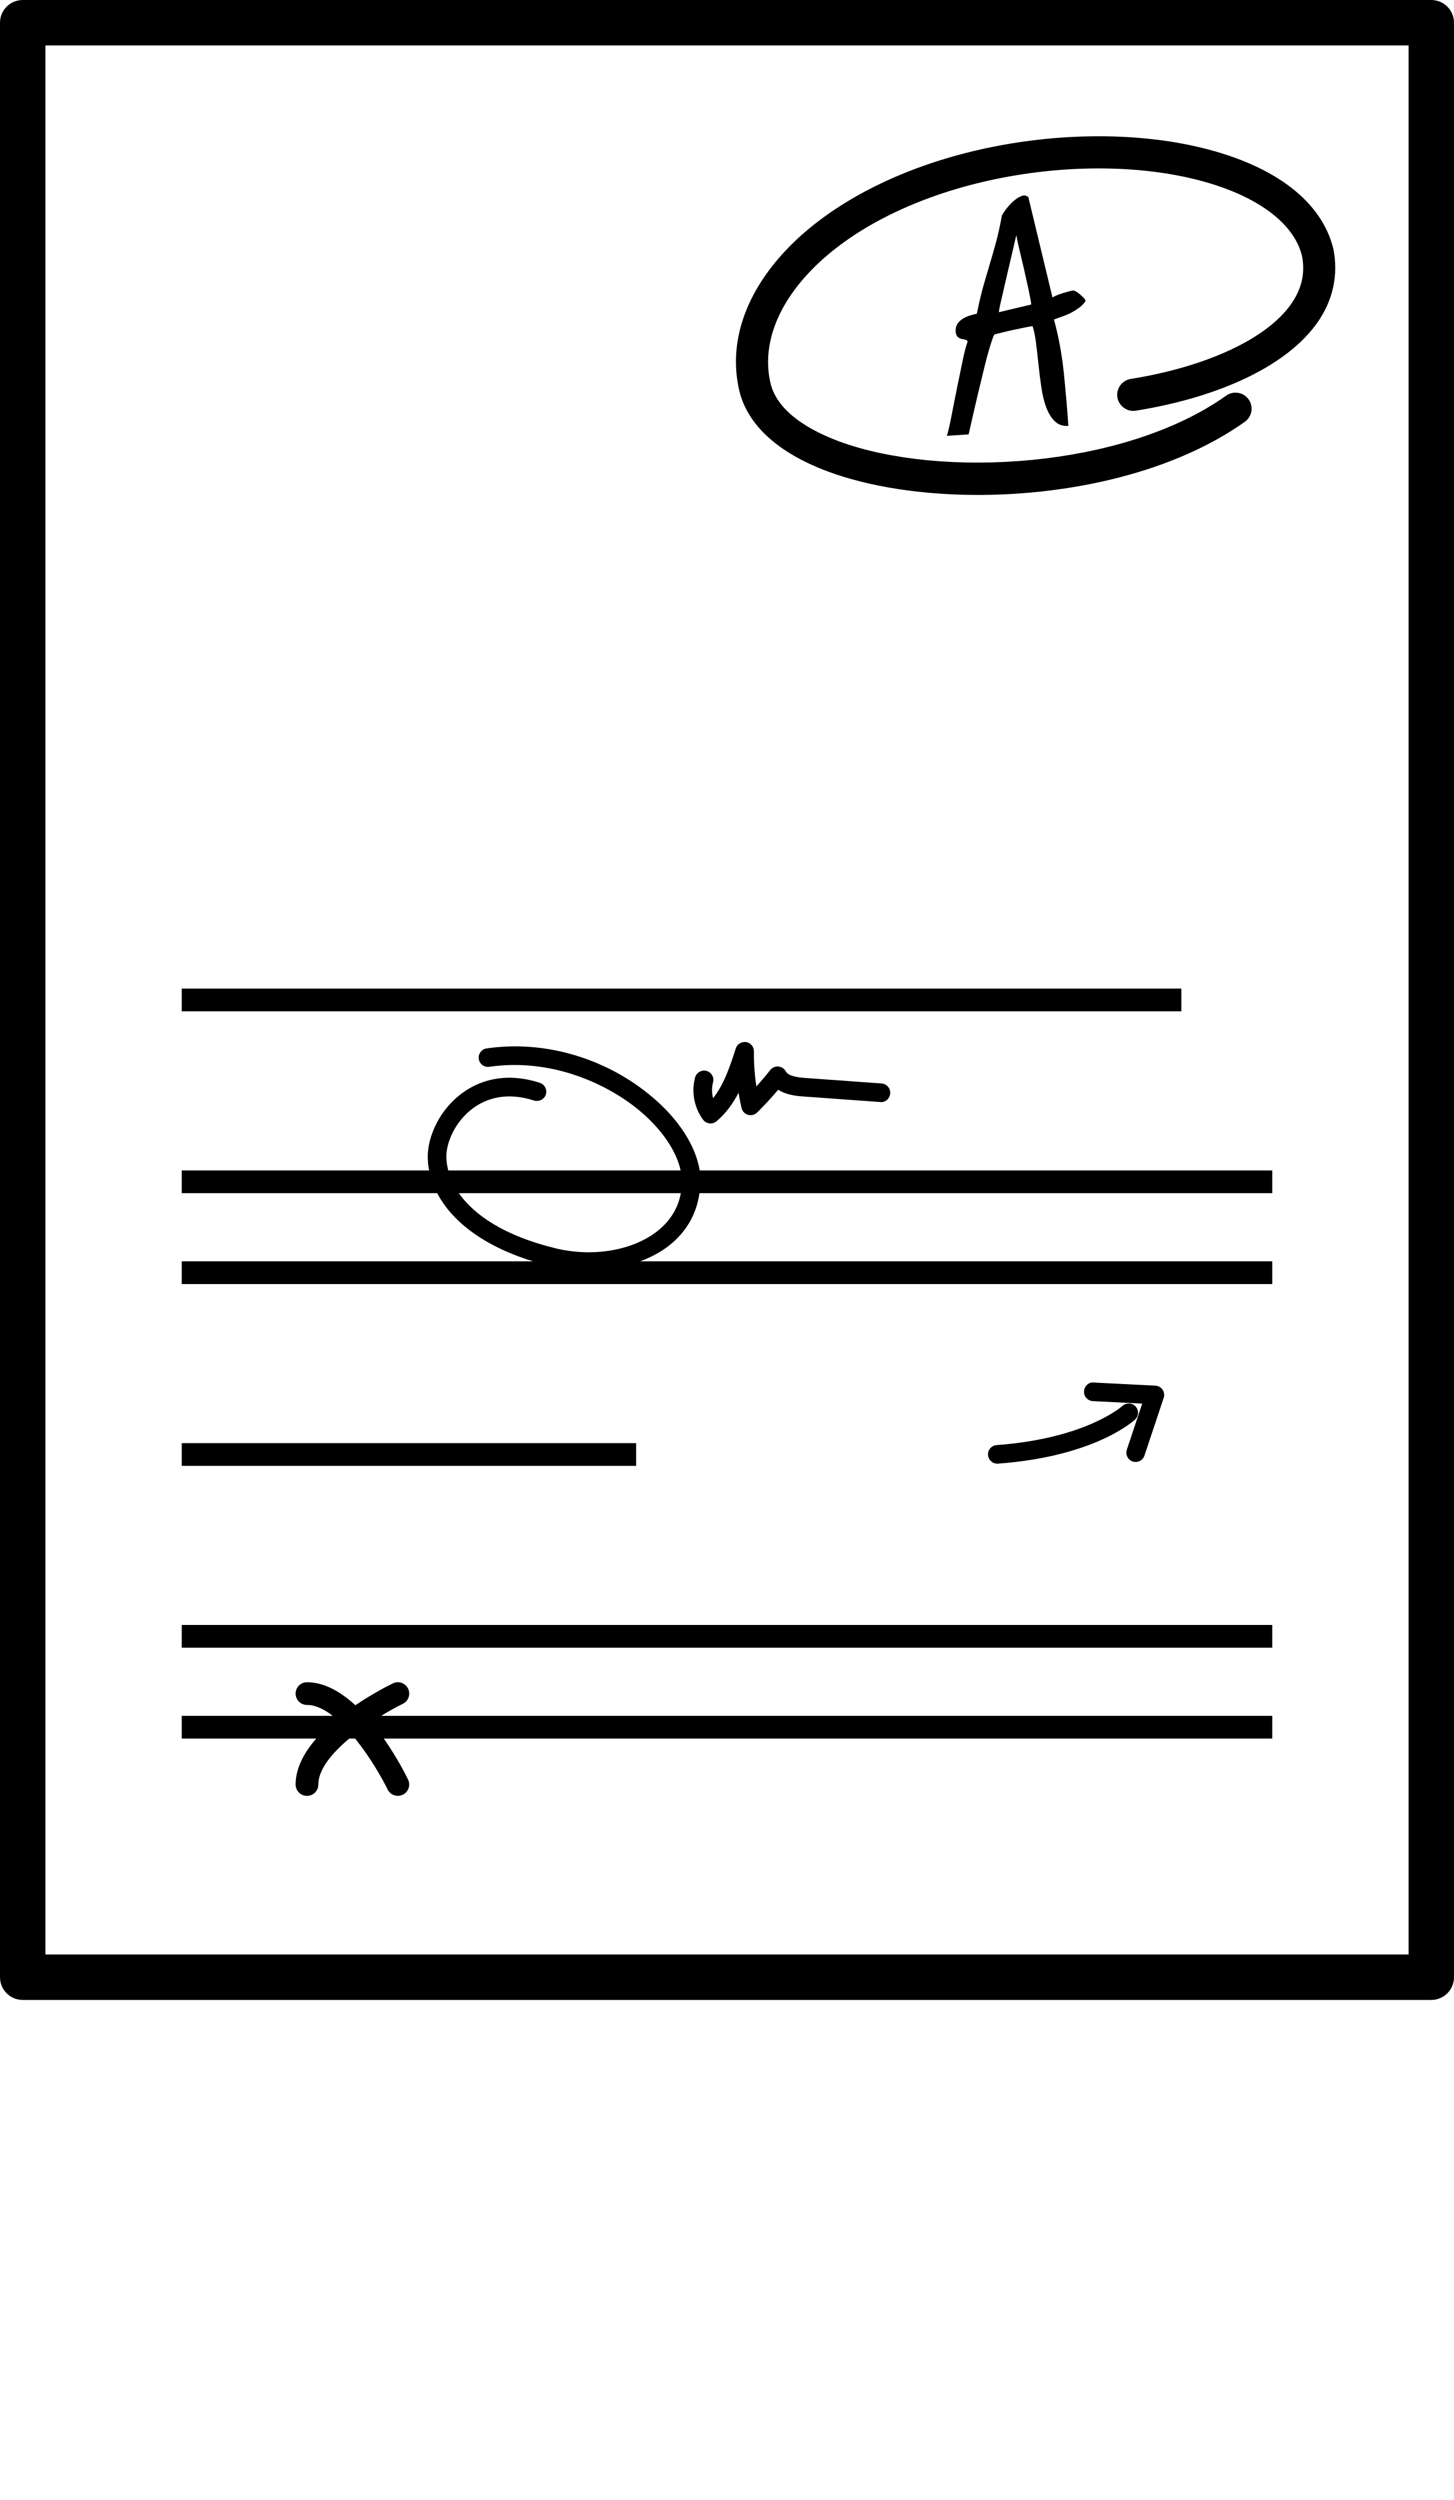 <svg id="report" xmlns="http://www.w3.org/2000/svg" xmlns:xlink="http://www.w3.org/1999/xlink" version="1.1" x="0px" y="0px" viewBox="0 0 64 110" style="enable-background:new 0 0 64 88;" xml:space="preserve"><path d="M63,0H1C0.448,0,0,0.448,0,1v86c0,0.552,0.448,1,1,1h62c0.552,0,1-0.448,1-1V1C64,0.448,63.552,0,63,0z M62,86H2V2h60V86z"/><rect fill="none" path="#fff" x="8" y="31.5" width="48" height="1"/><rect fill="none" path="#fff" x="8" y="35.5" width="48" height="1"/><rect fill="none" path="#fff" x="8" y="39.5" width="48" height="1"/><rect x="8" y="43.5" width="44" height="1"/><path d="M56,55.5H28.184c0.467-0.181,0.906-0.406,1.278-0.702c0.765-0.61,1.202-1.4,1.325-2.298H56v-1H30.798  c-0.176-1.079-0.907-2.225-2.062-3.208c-2.028-1.729-4.762-2.536-7.317-2.16c-0.223,0.032-0.378,0.24-0.345,0.464  c0.033,0.223,0.234,0.377,0.464,0.345c2.735-0.399,5.238,0.757,6.667,1.975c0.945,0.805,1.57,1.739,1.754,2.585H19.731  c-0.054-0.214-0.087-0.425-0.085-0.627c0.007-0.615,0.388-1.546,1.206-2.133c0.516-0.37,1.397-0.724,2.658-0.315  c0.217,0.063,0.445-0.05,0.515-0.264c0.069-0.215-0.048-0.445-0.263-0.516c-1.591-0.514-2.719-0.05-3.387,0.43  c-1.055,0.758-1.537,1.946-1.547,2.788c-0.003,0.206,0.017,0.42,0.059,0.637H8v1h11.243c0.603,1.151,1.912,2.286,4.218,3H8v1h48  V55.5z M20.196,52.5h9.772c-0.116,0.643-0.456,1.211-1.017,1.658c-1.09,0.868-2.854,1.168-4.495,0.77  C22.194,54.378,20.865,53.456,20.196,52.5z"/><rect fill="none" path="#fff" x="8" y="59.5" width="48" height="1"/><rect fill="none" path="#fff" x="8" y="67.5" width="48" height="1"/><rect x="8" y="71.5" width="48" height="1"/><rect x="8" y="63.5" width="20" height="1"/><path d="M36.448,20.749c1.811,0.672,4.136,1.029,6.599,1.029c4.125,0,8.633-1.004,11.746-3.218c0.319-0.226,0.393-0.668,0.167-0.986  c-0.228-0.317-0.67-0.395-0.986-0.166c-4.54,3.227-12.62,3.65-17.034,2.015c-1.201-0.446-2.7-1.249-3.02-2.542  c-0.39-1.636,0.251-3.414,1.808-5.01c1.696-1.738,4.344-3.104,7.458-3.848c3.2-0.765,6.62-0.815,9.384-0.142  c2.653,0.647,4.383,1.892,4.74,3.383c0.146,0.752-0.01,1.442-0.477,2.111c-1.065,1.525-3.706,2.759-7.063,3.299  c-0.386,0.062-0.648,0.425-0.586,0.811c0.062,0.387,0.43,0.647,0.811,0.586c3.784-0.608,6.699-2.025,7.998-3.886  c0.679-0.972,0.923-2.075,0.7-3.22c-0.498-2.086-2.553-3.669-5.787-4.459C49.93,5.78,46.269,5.83,42.858,6.646  c-3.37,0.805-6.262,2.31-8.142,4.237c-1.907,1.954-2.678,4.201-2.169,6.331C32.917,18.718,34.267,19.94,36.448,20.749z"/><path d="M47.159,13.755c0.127-0.067,0.247-0.145,0.361-0.229c0.113-0.084,0.201-0.181,0.263-0.285  c-0.003-0.034-0.026-0.076-0.072-0.124s-0.097-0.097-0.151-0.144c-0.054-0.048-0.107-0.089-0.161-0.124  c-0.054-0.033-0.093-0.055-0.119-0.062c-0.044-0.006-0.111,0.004-0.203,0.026c-0.093,0.024-0.188,0.051-0.289,0.082  c-0.101,0.033-0.193,0.067-0.281,0.103c-0.087,0.036-0.146,0.067-0.179,0.096l-1.064-4.421c-0.091-0.078-0.196-0.093-0.316-0.041  c-0.12,0.049-0.239,0.128-0.355,0.233c-0.117,0.107-0.22,0.221-0.311,0.341c-0.089,0.122-0.149,0.213-0.18,0.274  c-0.094,0.502-0.187,0.913-0.275,1.234c-0.09,0.322-0.177,0.629-0.265,0.92c-0.087,0.292-0.178,0.601-0.271,0.928  c-0.093,0.325-0.191,0.74-0.294,1.241c-0.118,0.025-0.232,0.057-0.346,0.094c-0.112,0.038-0.214,0.087-0.304,0.148  s-0.161,0.137-0.215,0.226s-0.076,0.201-0.067,0.337c0.016,0.11,0.049,0.185,0.099,0.225c0.05,0.039,0.102,0.065,0.159,0.079  c0.056,0.012,0.11,0.023,0.162,0.032c0.052,0.01,0.088,0.039,0.108,0.089c-0.066,0.167-0.138,0.437-0.215,0.809  c-0.077,0.373-0.16,0.771-0.246,1.194c-0.087,0.424-0.168,0.834-0.244,1.231c-0.075,0.397-0.145,0.7-0.208,0.91l0.956-0.064  c0.158-0.702,0.295-1.297,0.411-1.787s0.215-0.897,0.296-1.223c0.08-0.325,0.148-0.579,0.205-0.763  c0.055-0.183,0.1-0.32,0.132-0.412s0.056-0.15,0.071-0.177s0.027-0.04,0.035-0.041c0.059-0.013,0.169-0.039,0.328-0.08  c0.159-0.04,0.327-0.08,0.503-0.117c0.178-0.037,0.344-0.072,0.499-0.104s0.268-0.051,0.336-0.056  c0.064,0.202,0.115,0.452,0.152,0.752c0.037,0.301,0.074,0.616,0.108,0.946c0.035,0.331,0.076,0.66,0.124,0.989  c0.048,0.33,0.118,0.622,0.212,0.876c0.095,0.254,0.219,0.459,0.374,0.615c0.156,0.155,0.356,0.226,0.604,0.209  c-0.051-0.747-0.118-1.529-0.202-2.349c-0.086-0.817-0.229-1.595-0.433-2.331c0.108-0.042,0.231-0.086,0.369-0.134  S47.03,13.823,47.159,13.755z M43.964,13.738c0.011-0.095,0.041-0.249,0.091-0.466c0.049-0.216,0.127-0.553,0.233-1.009  c0.105-0.454,0.255-1.093,0.447-1.916c0.028,0.168,0.074,0.388,0.14,0.655c0.065,0.269,0.131,0.546,0.197,0.832  c0.065,0.285,0.127,0.561,0.183,0.825c0.057,0.267,0.099,0.479,0.126,0.638l0.007,0.103L43.964,13.738z"/><path d="M31.098,47.121c-0.216-0.058-0.442,0.069-0.502,0.287c-0.172,0.636-0.041,1.331,0.351,1.86  c0.067,0.091,0.168,0.149,0.28,0.163c0.016,0.002,0.032,0.003,0.048,0.003c0.096,0,0.188-0.033,0.263-0.096  c0.42-0.352,0.729-0.791,0.97-1.255c0.037,0.225,0.082,0.448,0.133,0.671c0.034,0.145,0.143,0.259,0.285,0.3  c0.142,0.04,0.296,0.002,0.401-0.102c0.324-0.32,0.635-0.657,0.927-1.004c0.376,0.246,0.853,0.28,1.123,0.3l3.369,0.243  c0.225,0.03,0.421-0.153,0.438-0.379s-0.153-0.421-0.379-0.438l-3.369-0.243c-0.335-0.024-0.736-0.079-0.85-0.29  c-0.065-0.121-0.188-0.201-0.325-0.213c-0.136-0.013-0.271,0.046-0.356,0.153c-0.194,0.247-0.399,0.488-0.612,0.724  c-0.077-0.512-0.113-1.029-0.108-1.546c0.001-0.202-0.145-0.376-0.344-0.408c-0.199-0.023-0.393,0.088-0.455,0.28  c-0.227,0.709-0.498,1.561-0.999,2.191c-0.06-0.229-0.062-0.475-0.001-0.701C31.445,47.404,31.316,47.18,31.098,47.121z"/><path d="M49.982,61.883c-0.153-0.164-0.412-0.173-0.577-0.021c-0.016,0.015-1.593,1.435-5.538,1.724  c-0.226,0.017-0.395,0.213-0.378,0.438c0.016,0.215,0.195,0.379,0.407,0.379c0.01,0,0.02-0.001,0.03-0.001  c4.269-0.312,5.969-1.878,6.039-1.944C50.129,62.304,50.136,62.047,49.982,61.883z"/><path d="M49.857,64.308c0.043,0.015,0.086,0.021,0.129,0.021c0.171,0,0.331-0.108,0.388-0.28l0.848-2.541  c0.041-0.122,0.021-0.255-0.05-0.36c-0.072-0.105-0.19-0.172-0.317-0.178l-2.712-0.136c-0.216-0.035-0.418,0.162-0.429,0.388  s0.163,0.418,0.388,0.429l2.174,0.109l-0.677,2.03C49.527,64.005,49.643,64.236,49.857,64.308z"/><rect fill="none" path="#fff" x="8" y="19" width="16" height="2"/><rect fill="none" path="#fff" x="8" y="23.5" width="24" height="1"/><path fill="none" path="#fff" d="M58.015,31.415c-0.075-0.02-0.152-0.03-0.229-0.032c-0.149-0.036-0.304-0.002-0.421,0.086  c-0.034,0.016-0.066,0.032-0.098,0.052c-0.219,0.133-0.303,0.41-0.193,0.642c0.007,0.015,0.014,0.029,0.021,0.045  c-0.002,0.132,0.014,0.265,0.048,0.393c0.016,0.057,0.041,0.109,0.073,0.156c0.019,0.458-0.146,0.932-0.465,1.249  c-0.196,0.194-0.197,0.511-0.002,0.707c0.098,0.099,0.226,0.147,0.354,0.147c0.127,0,0.255-0.049,0.353-0.146  c0.54-0.536,0.807-1.321,0.754-2.079c0.044-0.058,0.083-0.121,0.114-0.188c0.107-0.233,0.117-0.499,0.028-0.729  C58.294,31.569,58.169,31.457,58.015,31.415z"/><path d="M13.012,78.521c0,0.276,0.224,0.5,0.5,0.5s0.5-0.224,0.5-0.5c0-0.673,0.613-1.395,1.36-2.021h0.26  c0.657,0.813,1.194,1.752,1.429,2.238c0.086,0.179,0.265,0.282,0.451,0.282c0.073,0,0.147-0.016,0.217-0.05  c0.249-0.12,0.353-0.419,0.232-0.668c-0.088-0.183-0.478-0.96-1.067-1.803H56v-1H16.778c0.379-0.232,0.719-0.416,0.952-0.529  c0.249-0.12,0.353-0.419,0.232-0.668c-0.12-0.248-0.418-0.354-0.667-0.232c-0.172,0.083-0.87,0.433-1.653,0.963  c-0.635-0.584-1.36-1.013-2.13-1.013c-0.276,0-0.5,0.224-0.5,0.5s0.224,0.5,0.5,0.5c0.371,0,0.757,0.188,1.133,0.479H8v1h5.922  C13.39,77.108,13.012,77.795,13.012,78.521z"/></svg>
